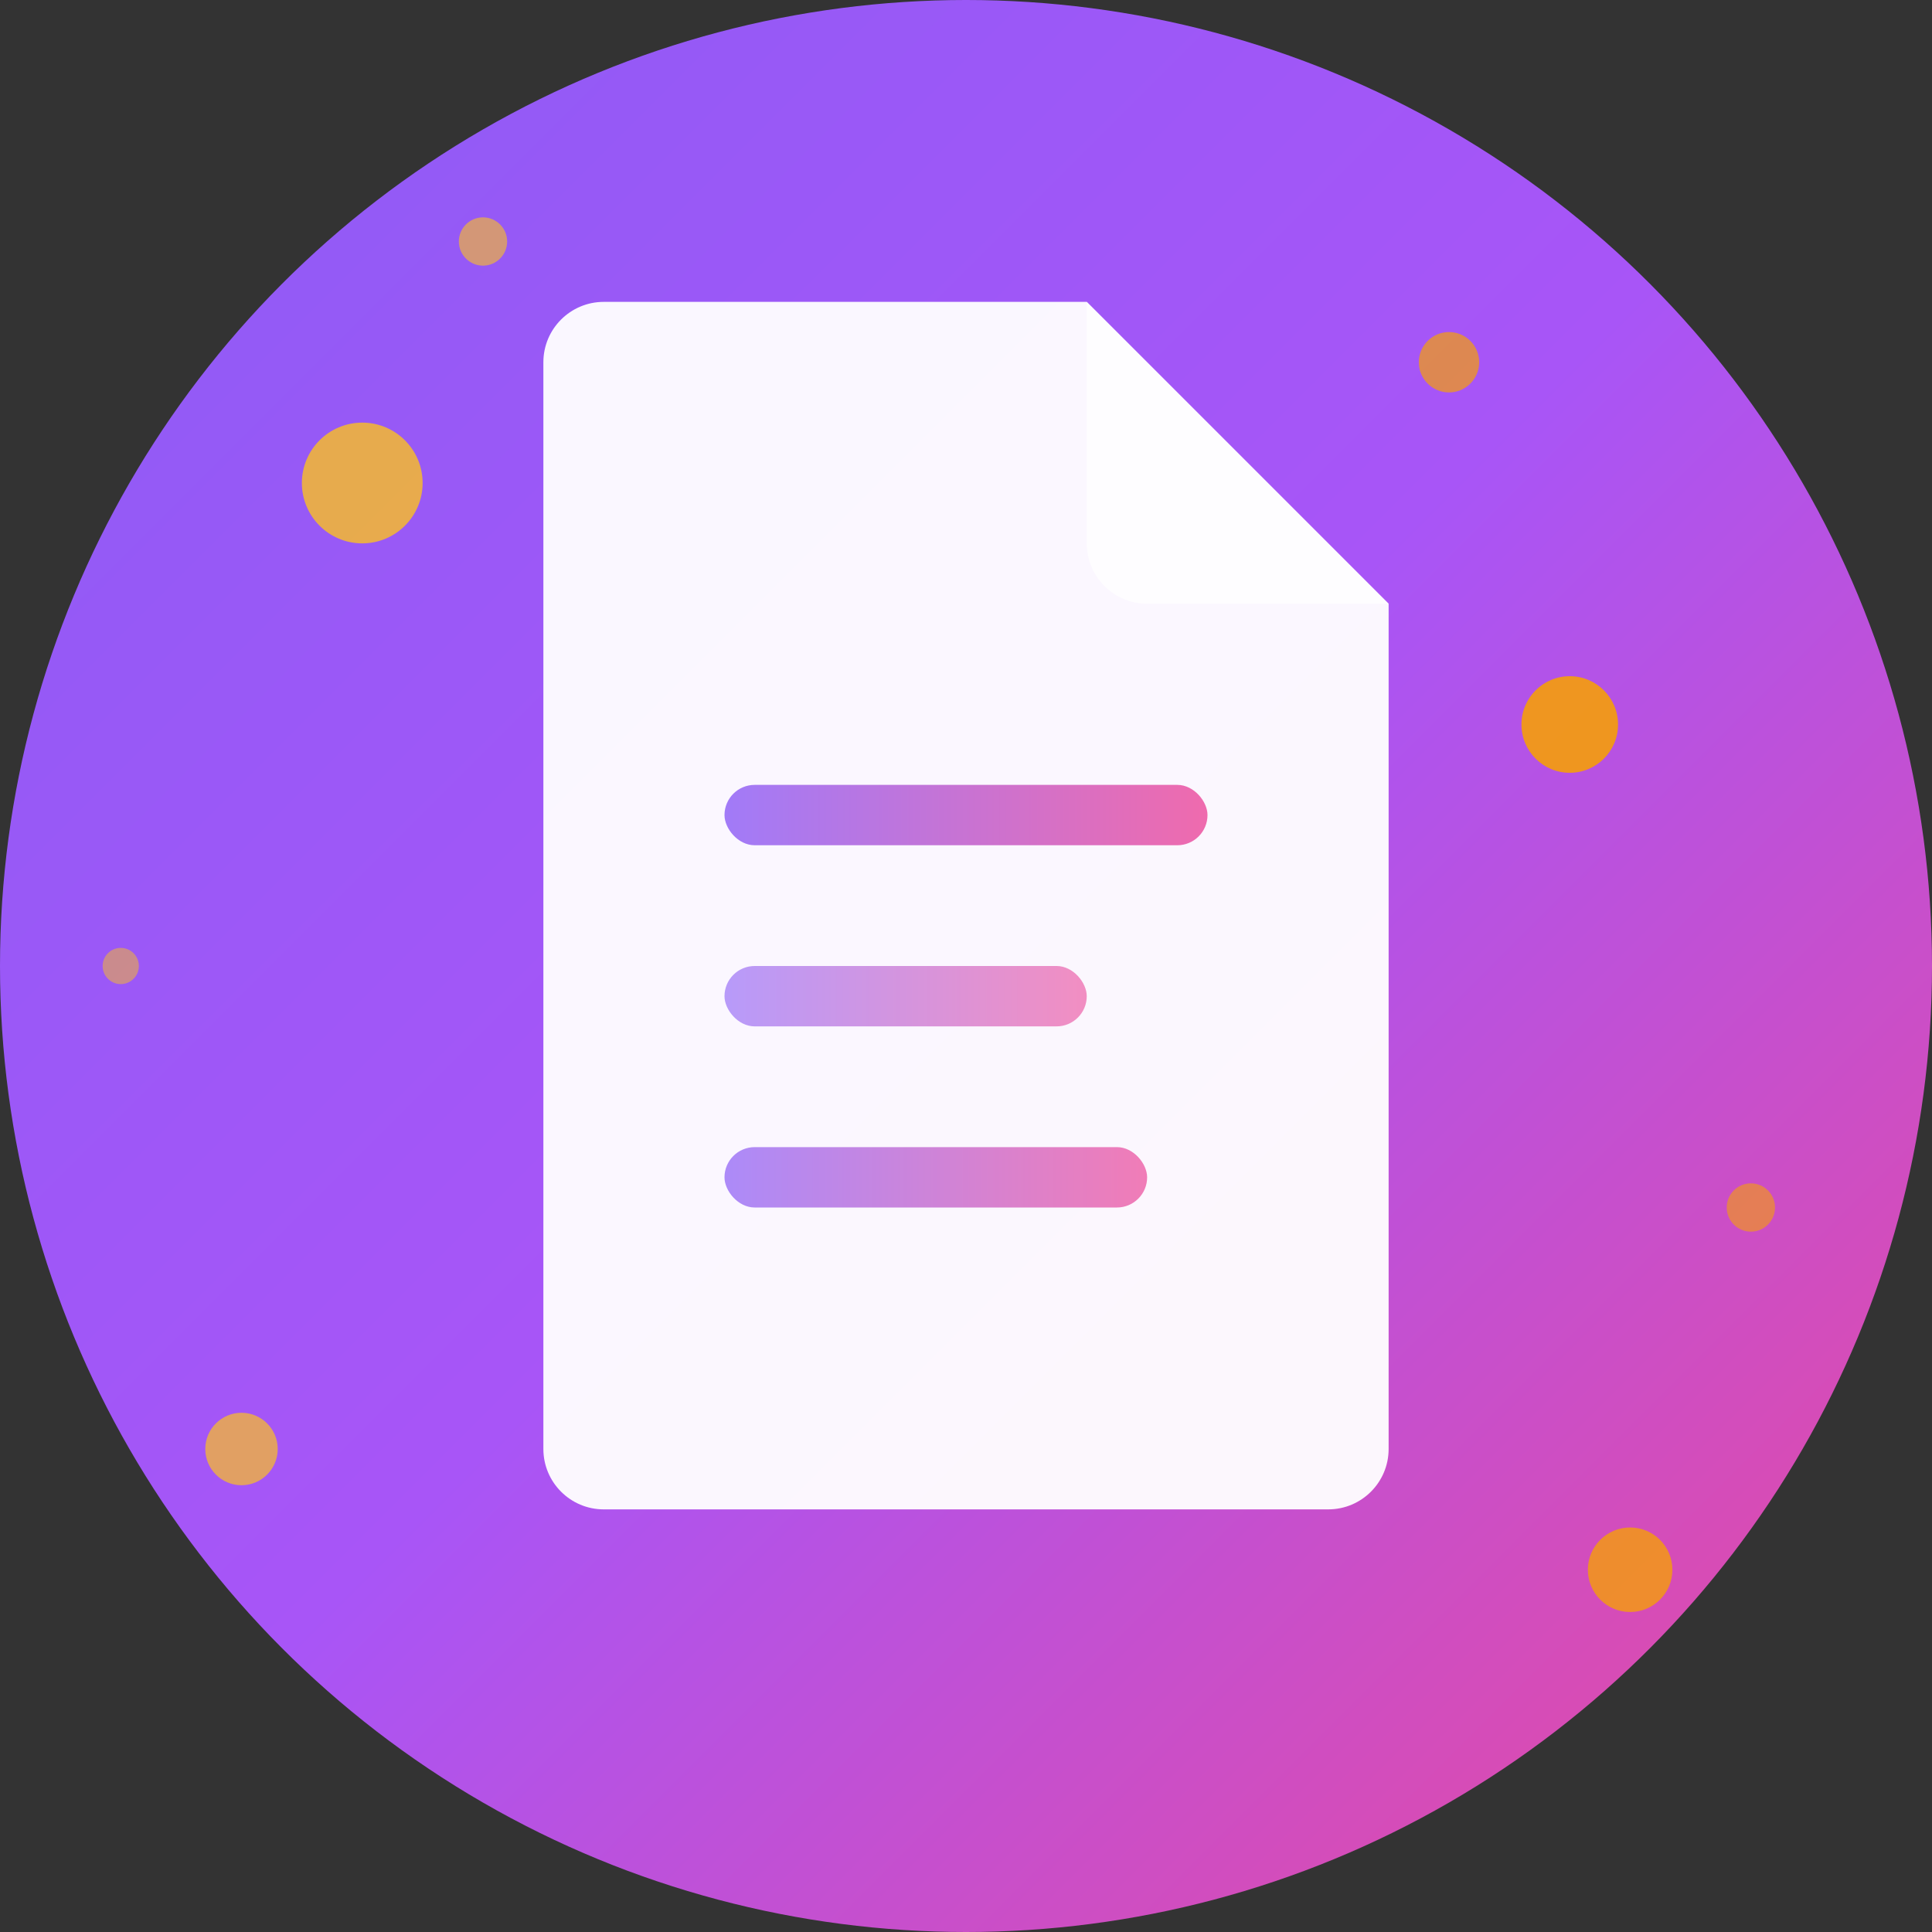 <svg width="32" height="32" viewBox="0 0 32 32" fill="none" xmlns="http://www.w3.org/2000/svg">
  <rect x="0" y="0" width="32" height="32" fill="#333333" stroke="none"/>
  <!-- Background gradient circle -->
  <circle cx="16" cy="16" r="16" fill="url(#gradient)" />
  
  <!-- Note/Document icon -->
  <path d="M9 6C9 5.448 9.448 5 10 5H18L23 10V24C23 24.552 22.552 25 22 25H10C9.448 25 9 24.552 9 24V6Z" fill="white" fill-opacity="0.95"/>
  
  <!-- Folded corner -->
  <path d="M18 5V9C18 9.552 18.448 10 19 10H23L18 5Z" fill="white" fill-opacity="0.7"/>
  
  <!-- Text lines -->
  <rect x="12" y="13" width="8" height="1" rx="0.5" fill="url(#textGradient)" fill-opacity="0.8"/>
  <rect x="12" y="16" width="6" height="1" rx="0.5" fill="url(#textGradient)" fill-opacity="0.6"/>
  <rect x="12" y="19" width="7" height="1" rx="0.5" fill="url(#textGradient)" fill-opacity="0.7"/>
  
  <!-- Sparkle elements -->
  <circle cx="6" cy="8" r="1" fill="#fbbf24" opacity="0.8"/>
  <circle cx="26" cy="12" r="0.8" fill="#f59e0b" opacity="0.9"/>
  <circle cx="4" cy="24" r="0.6" fill="#fbbf24" opacity="0.7"/>
  <circle cx="27" cy="26" r="0.7" fill="#f59e0b" opacity="0.8"/>
  
  <!-- Small sparkle dots -->
  <circle cx="8" cy="4" r="0.4" fill="#fbbf24" opacity="0.6"/>
  <circle cx="24" cy="6" r="0.5" fill="#f59e0b" opacity="0.7"/>
  <circle cx="2" cy="16" r="0.3" fill="#fbbf24" opacity="0.5"/>
  <circle cx="29" cy="20" r="0.4" fill="#f59e0b" opacity="0.6"/>
  
  <defs>
    <linearGradient id="gradient" x1="0%" y1="0%" x2="100%" y2="100%">
      <stop offset="0%" style="stop-color:#8b5cf6;stop-opacity:1" />
      <stop offset="50%" style="stop-color:#a855f7;stop-opacity:1" />
      <stop offset="100%" style="stop-color:#ec4899;stop-opacity:1" />
    </linearGradient>
    <linearGradient id="textGradient" x1="0%" y1="0%" x2="100%" y2="0%">
      <stop offset="0%" style="stop-color:#8b5cf6;stop-opacity:1" />
      <stop offset="100%" style="stop-color:#ec4899;stop-opacity:1" />
    </linearGradient>
  </defs>
</svg>
